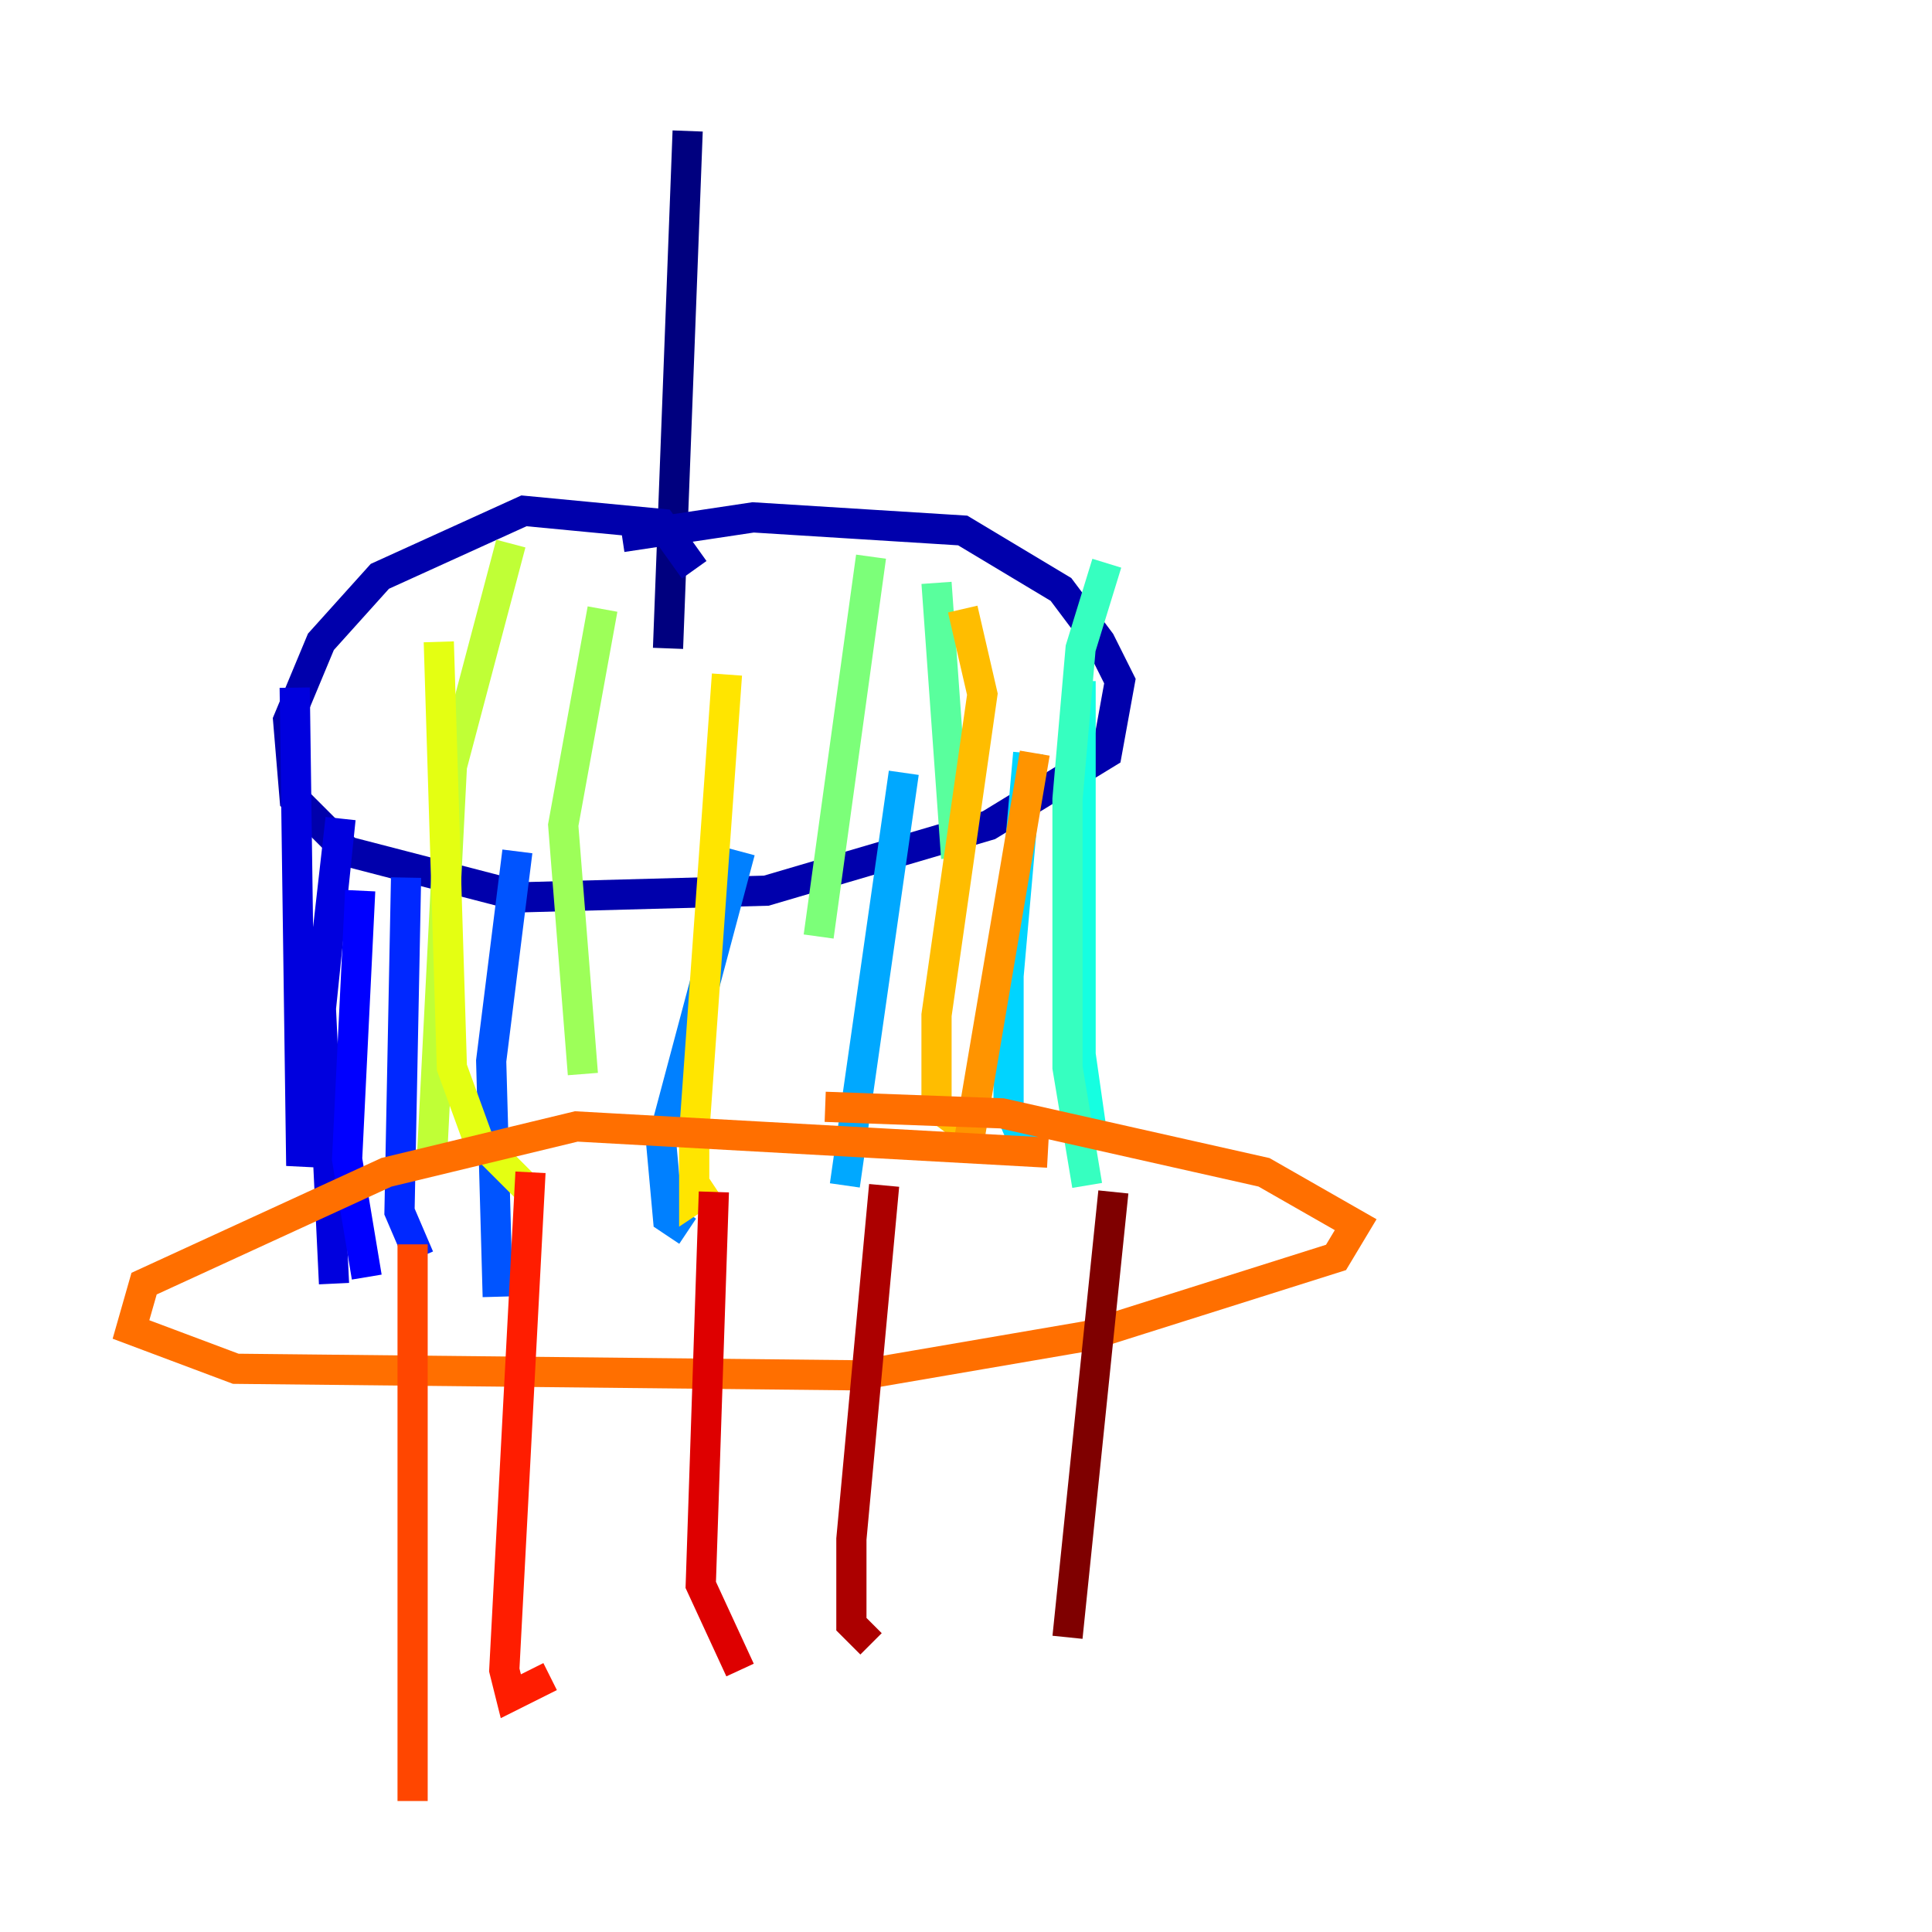 <?xml version="1.0" encoding="utf-8" ?>
<svg baseProfile="tiny" height="128" version="1.2" viewBox="0,0,128,128" width="128" xmlns="http://www.w3.org/2000/svg" xmlns:ev="http://www.w3.org/2001/xml-events" xmlns:xlink="http://www.w3.org/1999/xlink"><defs /><polyline fill="none" points="45.559,8.678 44.258,42.956" stroke="#00007f" stroke-width="2" /><polyline fill="none" points="45.993,37.749 43.824,34.712 34.712,33.844 25.166,38.183 21.261,42.522 19.091,47.729 19.525,52.936 22.997,56.407 34.712,59.444 50.766,59.01 65.519,54.671 73.329,49.898 74.197,45.125 72.895,42.522 70.291,39.051 63.783,35.146 49.898,34.278 41.22,35.58" stroke="#0000ac" stroke-width="2" /><polyline fill="none" points="19.525,45.559 19.959,77.234 22.563,54.237 21.261,66.82 22.129,85.044" stroke="#0000de" stroke-width="2" /><polyline fill="none" points="23.864,59.01 22.997,76.8 24.298,84.61" stroke="#0000ff" stroke-width="2" /><polyline fill="none" points="26.902,58.142 26.468,80.271 27.77,83.308" stroke="#0028ff" stroke-width="2" /><polyline fill="none" points="34.278,56.407 32.542,70.291 32.976,85.912" stroke="#0054ff" stroke-width="2" /><polyline fill="none" points="49.031,56.407 43.824,75.932 44.258,80.705 45.559,81.573" stroke="#0080ff" stroke-width="2" /><polyline fill="none" points="59.878,51.2 55.973,78.536" stroke="#00a8ff" stroke-width="2" /><polyline fill="none" points="68.122,49.898 66.82,64.651 66.82,73.329 68.122,76.366" stroke="#00d4ff" stroke-width="2" /><polyline fill="none" points="71.593,45.125 71.593,69.858 72.461,75.932" stroke="#15ffe1" stroke-width="2" /><polyline fill="none" points="73.329,37.315 71.593,42.956 70.725,52.936 70.725,70.725 72.027,78.536" stroke="#36ffc0" stroke-width="2" /><polyline fill="none" points="62.047,38.617 63.349,56.841" stroke="#59ff9d" stroke-width="2" /><polyline fill="none" points="57.709,36.881 54.237,62.047" stroke="#7cff79" stroke-width="2" /><polyline fill="none" points="39.919,40.352 37.315,54.671 38.617,71.159" stroke="#9dff59" stroke-width="2" /><polyline fill="none" points="33.844,36.014 29.939,50.766 28.637,76.366" stroke="#c0ff36" stroke-width="2" /><polyline fill="none" points="29.071,42.522 29.939,70.725 31.675,75.498 35.146,78.969" stroke="#e4ff12" stroke-width="2" /><polyline fill="none" points="48.163,44.691 45.993,75.064 45.993,79.403 47.295,78.536" stroke="#ffe500" stroke-width="2" /><polyline fill="none" points="63.783,40.352 65.085,45.993 62.047,67.254 62.047,73.329 63.783,74.63" stroke="#ffbd00" stroke-width="2" /><polyline fill="none" points="68.556,49.898 64.217,75.498" stroke="#ff9400" stroke-width="2" /><polyline fill="none" points="69.424,76.366 38.183,74.63 25.6,77.668 9.546,85.044 8.678,88.081 15.62,90.685 56.841,91.119 72.027,88.515 88.515,83.308 89.817,81.139 83.742,77.668 66.386,73.763 54.671,73.329" stroke="#ff6f00" stroke-width="2" /><polyline fill="none" points="27.336,82.441 27.336,119.322" stroke="#ff4600" stroke-width="2" /><polyline fill="none" points="35.146,77.668 33.41,110.644 33.844,112.38 36.447,111.078" stroke="#ff1d00" stroke-width="2" /><polyline fill="none" points="47.295,78.969 46.427,105.003 49.031,110.644" stroke="#de0000" stroke-width="2" /><polyline fill="none" points="58.576,78.536 56.407,101.966 56.407,107.607 57.709,108.909" stroke="#ac0000" stroke-width="2" /><polyline fill="none" points="73.763,78.969 70.725,108.475" stroke="#7f0000" stroke-width="2" /></svg>
